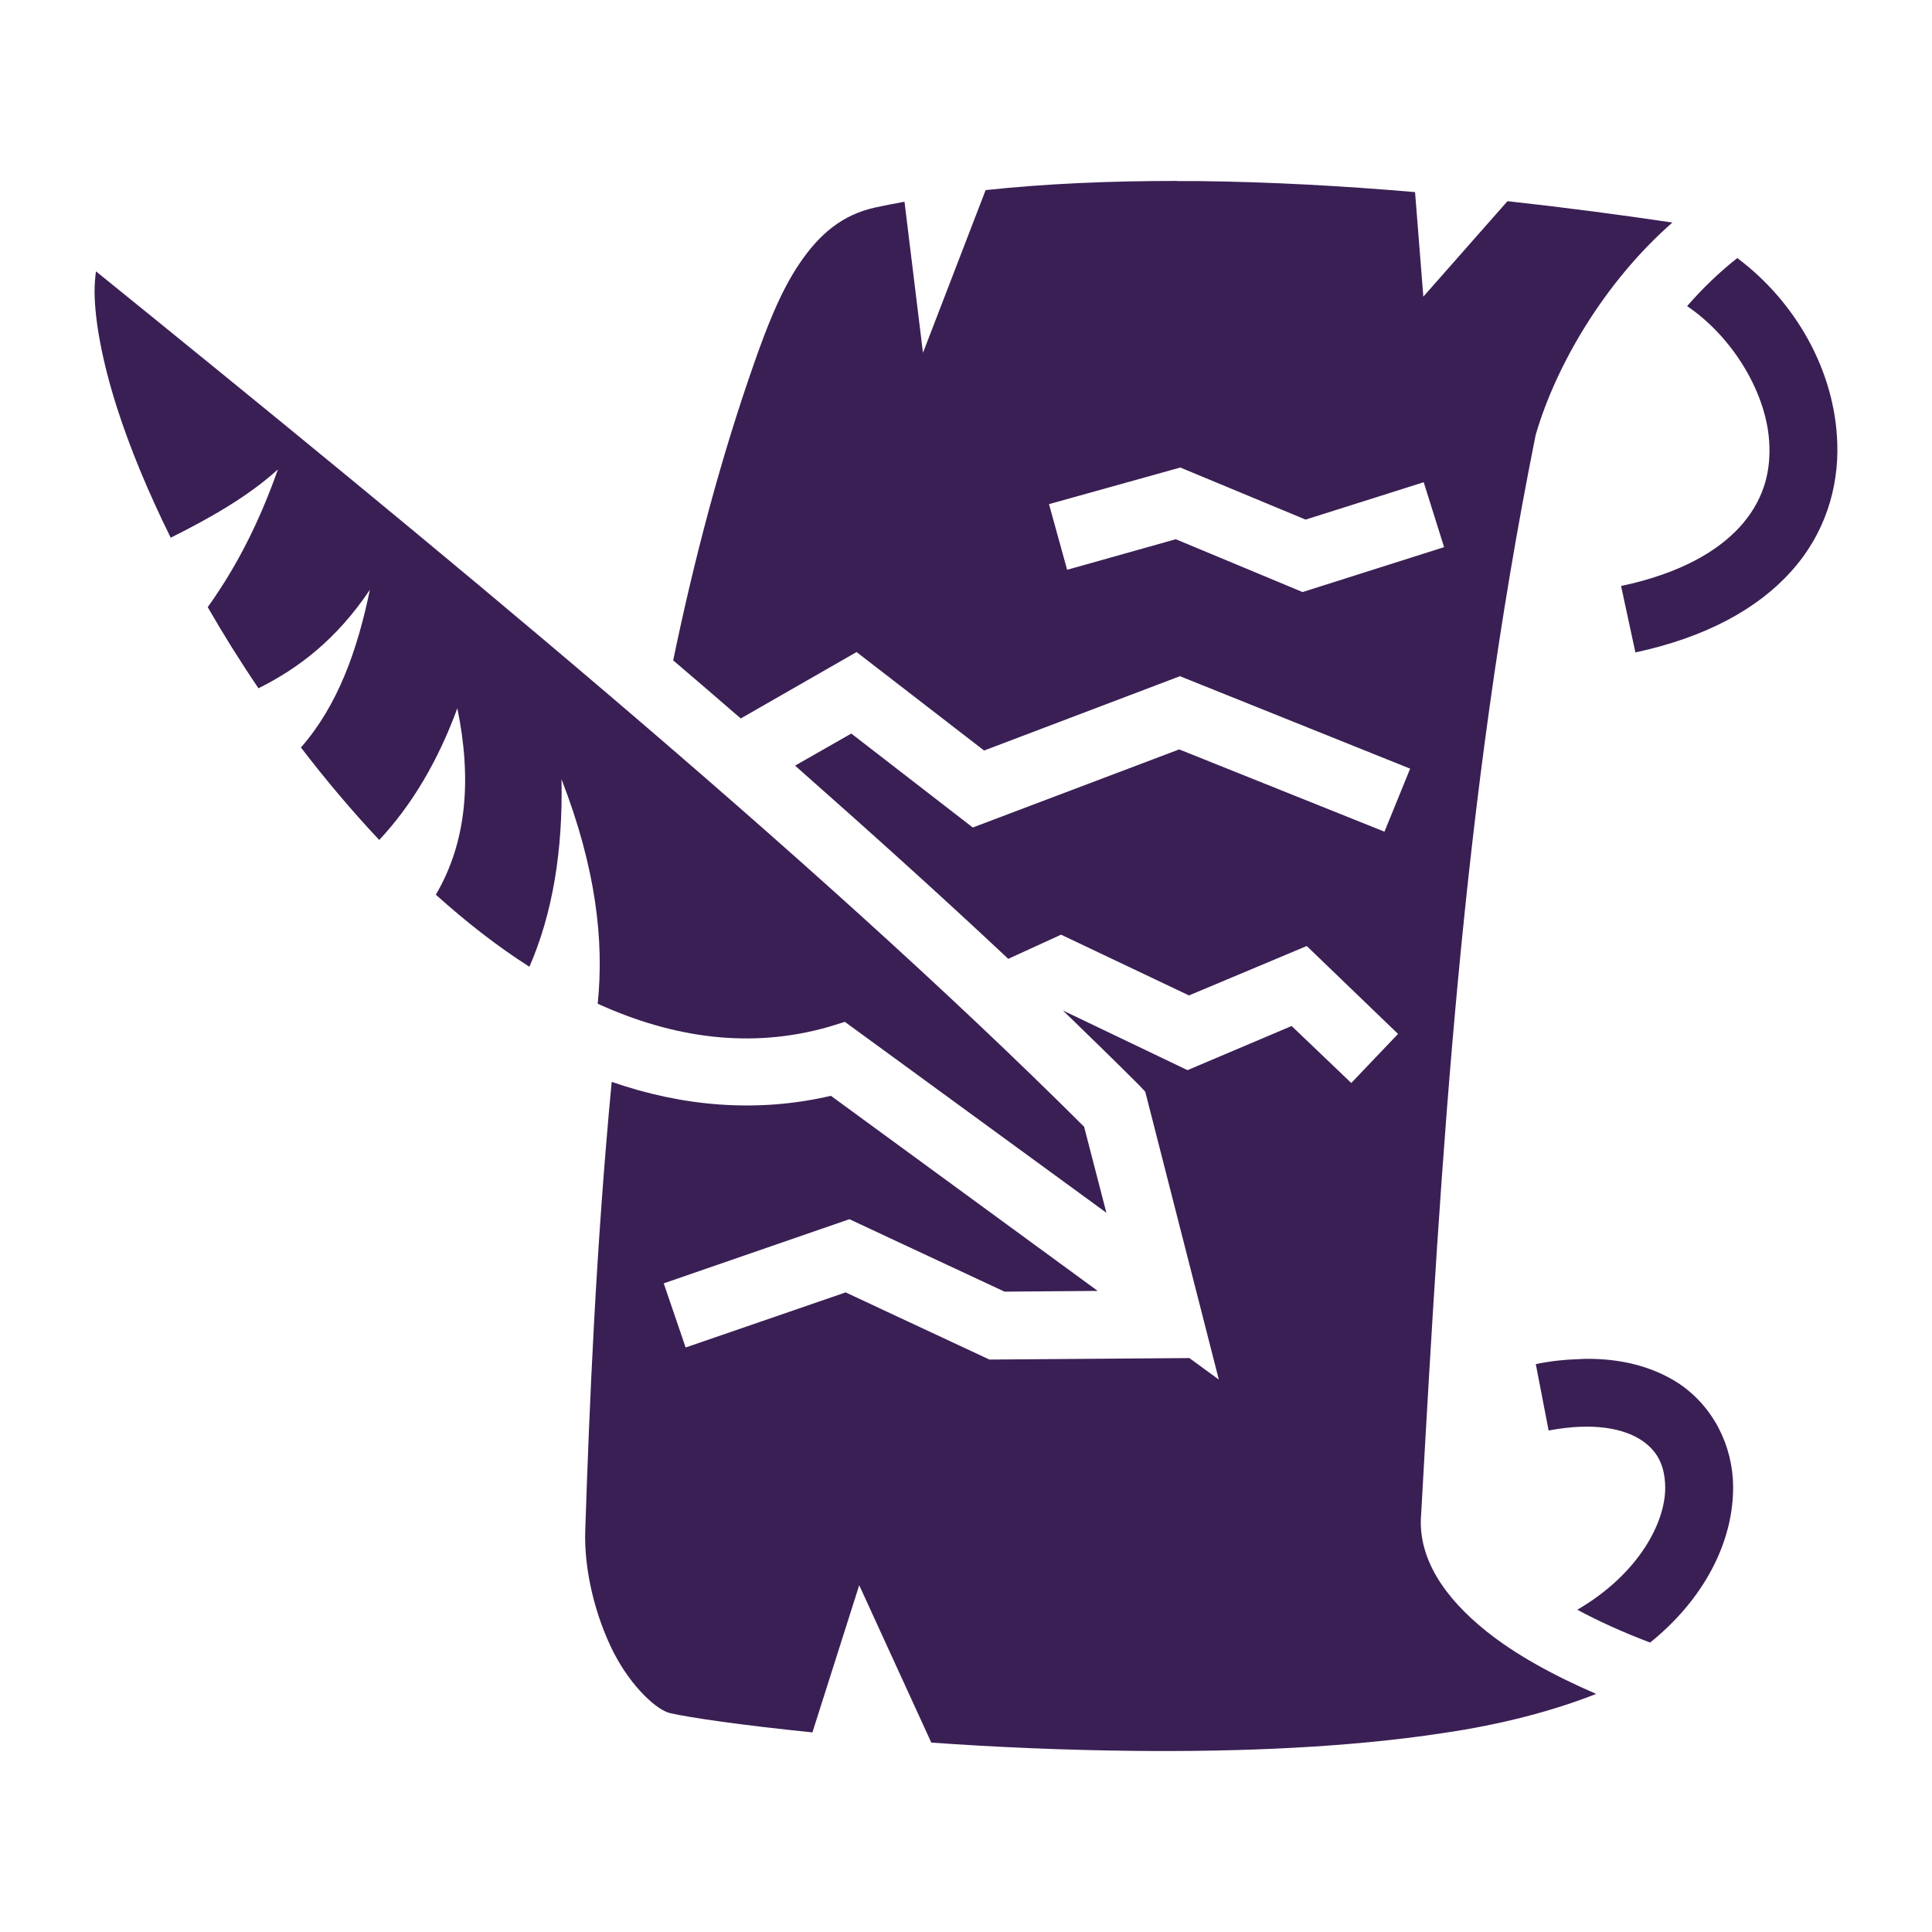 <svg width="89" height="89" viewBox="0 0 89 89" fill="none" xmlns="http://www.w3.org/2000/svg">
<path d="M54.217 8.335C51.158 8.335 48.203 8.457 45.404 8.757L42.518 16.253L41.667 9.293C41.232 9.373 40.797 9.456 40.363 9.548C38.781 9.886 37.738 10.803 36.834 12.133C35.93 13.463 35.287 15.175 34.731 16.757C33.201 21.12 31.984 25.727 31.011 30.42C32.054 31.306 33.097 32.21 34.123 33.097L39.459 30.038L45.334 34.574L54.356 31.15L64.96 35.409L63.778 38.312L54.321 34.522L44.813 38.12L39.216 33.792L36.626 35.27C40.033 38.277 43.335 41.249 46.447 44.17L48.88 43.057L54.773 45.856L60.197 43.579L64.403 47.629L62.248 49.889L59.501 47.264L54.704 49.298L48.968 46.551C50.167 47.716 51.331 48.846 52.461 49.976L52.757 50.288L56.147 63.552L54.791 62.561L45.578 62.63L38.955 59.536L31.585 62.074L30.576 59.119L39.129 56.164L46.273 59.501L50.567 59.467L38.277 50.48C34.853 51.279 31.428 50.966 28.178 49.837C27.448 57.554 27.152 64.734 26.961 70.47C26.891 72.33 27.43 74.468 28.265 76.119C29.116 77.771 30.298 78.796 30.872 78.918C31.776 79.127 34.175 79.474 37.425 79.805L39.581 73.025L42.901 80.274C45.804 80.483 48.985 80.621 52.201 80.656C57.103 80.708 62.126 80.5 66.455 79.839C69.201 79.439 71.6 78.796 73.529 78.031C71.478 77.145 69.775 76.189 68.471 75.146C66.541 73.599 65.307 71.791 65.464 69.775V69.809C66.402 53.052 67.341 36.991 70.731 20.095L70.748 20.025L70.766 19.956C71.687 16.844 73.877 13.027 77.041 10.251C74.624 9.893 72.069 9.555 69.444 9.267L65.568 13.665L65.186 8.85C61.883 8.565 58.511 8.379 55.208 8.342H54.217V8.335ZM80.031 11.888C79.213 12.53 78.431 13.284 77.719 14.101C79.822 15.523 81.439 18.165 81.508 20.529C81.56 21.885 81.178 23.119 80.17 24.249C79.161 25.362 77.458 26.404 74.677 26.995L75.337 30.055C78.57 29.36 80.952 28.056 82.499 26.335C84.063 24.614 84.707 22.476 84.637 20.425C84.533 17.07 82.707 13.891 80.031 11.888ZM4.422 12.5C4.381 12.78 4.356 13.096 4.356 13.477C4.374 14.814 4.709 16.635 5.37 18.721C5.962 20.581 6.807 22.632 7.864 24.77C9.712 23.849 11.443 22.858 12.803 21.624C12.034 23.797 11.038 25.918 9.569 27.969C10.289 29.221 11.069 30.472 11.907 31.706C13.757 30.785 15.509 29.447 17.039 27.169C16.465 29.951 15.566 32.489 13.863 34.435C14.998 35.913 16.209 37.356 17.47 38.694C18.982 37.078 20.181 35.044 21.068 32.628C21.729 35.843 21.52 38.764 20.077 41.215C21.468 42.466 22.911 43.596 24.388 44.535C25.448 42.101 25.935 39.216 25.866 35.895C27.465 40.015 27.83 43.353 27.534 46.238C31.046 47.837 34.627 48.324 38.19 47.299L38.92 47.073L50.967 55.868L49.941 51.905C37.251 39.25 19.451 24.666 4.422 12.5ZM54.373 21.537L60.145 23.936L65.585 22.215L66.524 25.205L60.005 27.274L54.165 24.84L49.159 26.248L48.324 23.224L54.373 21.537ZM73.025 62.596C72.904 62.596 72.799 62.613 72.678 62.613C72.069 62.63 71.426 62.7 70.748 62.839L71.339 65.898C73.46 65.499 74.816 65.829 75.598 66.333C76.363 66.837 76.693 67.515 76.71 68.506C76.728 70.122 75.494 72.504 72.66 74.155C73.599 74.659 74.729 75.181 76.015 75.667C78.518 73.651 79.857 71.009 79.839 68.471C79.822 66.611 78.935 64.786 77.301 63.708C76.137 62.961 74.694 62.578 73.025 62.596Z" fill="#3A1F54"/>
</svg>

